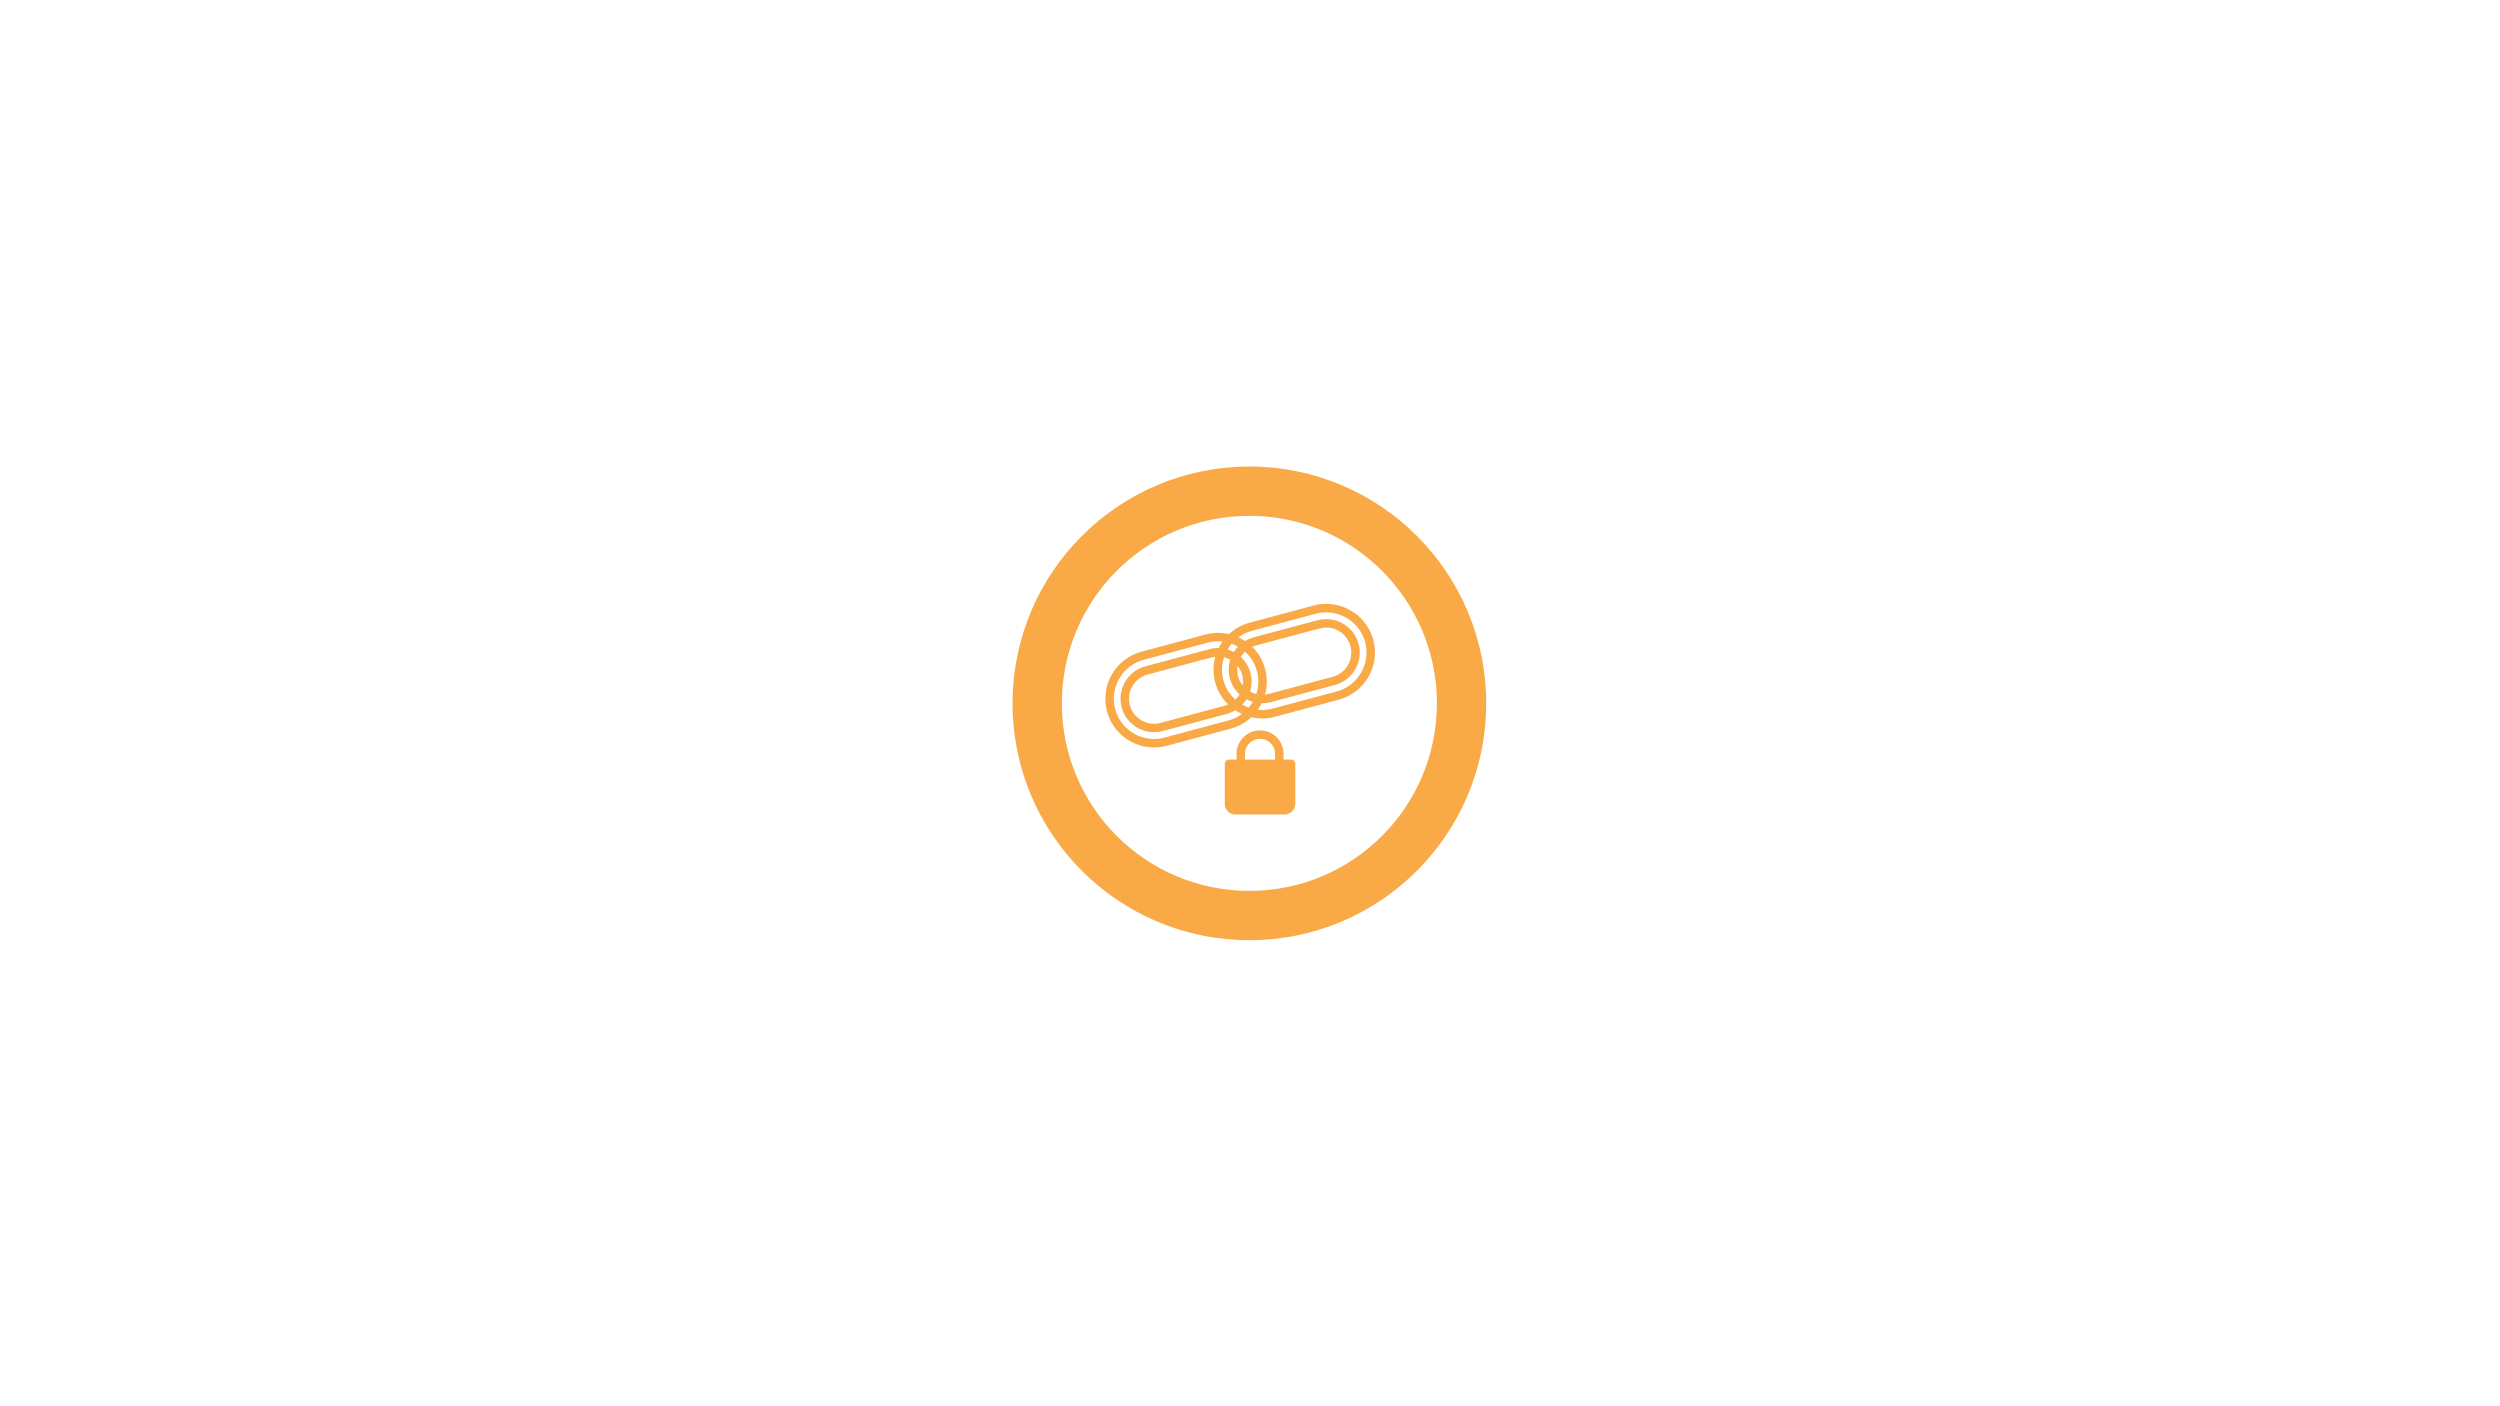 <?xml version="1.0" encoding="utf-8"?>
<!-- Generator: Adobe Illustrator 25.4.1, SVG Export Plug-In . SVG Version: 6.00 Build 0)  -->
<svg version="1.1" id="Capa_1" xmlns="http://www.w3.org/2000/svg" xmlns:xlink="http://www.w3.org/1999/xlink" x="0px" y="0px"
	 viewBox="0 0 1366 768" style="enable-background:new 0 0 1366 768;" xml:space="preserve">
<style type="text/css">
	.st0{fill:#F9AA47;}
</style>
<g>
	<g>
		<path class="st0" d="M682.66,254.91c-71.47,0-129.41,57.94-129.41,129.41c0,71.47,57.94,129.41,129.41,129.41
			s129.41-57.94,129.41-129.41C812.07,312.85,754.13,254.91,682.66,254.91z M682.66,486.78c-56.59,0-102.46-45.87-102.46-102.46
			c0-56.59,45.87-102.46,102.46-102.46c56.59,0,102.46,45.87,102.46,102.46C785.12,440.91,739.25,486.78,682.66,486.78z"/>
	</g>
	<path class="st0" d="M724.62,329.95c-2.3,0-4.61,0.3-6.85,0.9l-34.98,9.38c-4.27,1.15-8.11,3.3-11.26,6.25
		c-1.95-0.45-3.96-0.69-6.02-0.69c-2.31,0-4.61,0.3-6.85,0.91l-34.98,9.38c-14.17,3.8-22.62,18.43-18.83,32.62
		c3.12,11.61,13.72,19.72,25.78,19.72c2.3,0,4.6-0.3,6.84-0.9l34.97-9.38c4.28-1.14,8.12-3.3,11.27-6.26
		c1.95,0.45,3.96,0.69,6.03,0.69c2.3,0,4.61-0.3,6.84-0.9l34.98-9.38c14.17-3.81,22.62-18.44,18.83-32.62
		C747.27,338.06,736.67,329.95,724.62,329.95z M672.96,351.72c1.21,0.43,2.37,0.97,3.47,1.6c-0.84,0.89-1.6,1.87-2.26,2.94
		c-1.08-0.58-2.23-1.05-3.42-1.41C671.4,353.74,672.14,352.69,672.96,351.72z M678.77,368.87c0.5,1.87,0.59,3.79,0.29,5.66
		c-1.18-1.45-2.07-3.16-2.58-5.05c-0.5-1.87-0.59-3.8-0.3-5.67C677.36,365.27,678.26,366.98,678.77,368.87z M672.22,360.49
		c-1.04,3.29-1.13,6.8-0.22,10.2c0.92,3.44,2.79,6.42,5.29,8.72c-0.64,1.07-1.41,2.04-2.29,2.88c-3.1-2.78-5.42-6.43-6.55-10.65
		c-1.12-4.16-0.98-8.48,0.35-12.5C670.01,359.43,671.16,359.89,672.22,360.49z M663.97,372.84c1.26,4.71,3.75,8.84,7.07,12.09
		c-0.63,0.27-1.28,0.5-1.95,0.68L634.12,395c-1.15,0.31-2.33,0.46-3.51,0.46c-6.2,0-11.65-4.17-13.25-10.13
		c-1.95-7.29,2.39-14.81,9.68-16.76l34.97-9.36c0.67-0.18,1.35-0.3,2.04-0.38C662.77,363.37,662.72,368.18,663.97,372.84z
		 M671.24,393.65l-34.98,9.38c-1.85,0.49-3.75,0.74-5.64,0.74c-9.96,0-18.72-6.7-21.29-16.29c-3.13-11.71,3.84-23.8,15.55-26.94
		l34.98-9.38c1.85-0.5,3.76-0.75,5.65-0.75c0.84,0,1.66,0.05,2.48,0.14c-0.47,0.67-0.92,1.36-1.34,2.09
		c-0.28,0.48-0.53,0.96-0.78,1.45c-0.11,0-0.23-0.01-0.34-0.01c-1.59,0-3.19,0.21-4.73,0.63l-34.97,9.36
		c-9.76,2.61-15.57,12.68-12.96,22.44c2.14,7.99,9.43,13.57,17.73,13.57c1.59,0,3.18-0.21,4.71-0.62l34.97-9.38
		c1.67-0.45,3.24-1.12,4.69-1.99c1.14,0.76,2.34,1.43,3.6,2.01C676.4,391.73,673.93,392.93,671.24,393.65z M682.29,386.63
		c-1.21-0.43-2.37-0.97-3.47-1.6c0.84-0.89,1.6-1.87,2.26-2.94c1.08,0.58,2.23,1.05,3.42,1.41
		C683.85,384.62,683.1,385.66,682.29,386.63z M683.03,377.87c1.04-3.29,1.13-6.8,0.22-10.19c-0.92-3.44-2.79-6.43-5.29-8.73
		c0.64-1.07,1.4-2.04,2.28-2.88c3.1,2.78,5.42,6.43,6.55,10.65c1.12,4.16,0.98,8.47-0.35,12.5
		C685.23,378.92,684.09,378.46,683.03,377.87z M691.27,365.52c-1.26-4.71-3.76-8.85-7.08-12.11c0.63-0.28,1.29-0.51,1.96-0.69
		l34.98-9.36c1.15-0.31,2.33-0.46,3.52-0.46c6.2,0,11.64,4.17,13.23,10.14c1.95,7.28-2.39,14.79-9.67,16.76l-34.97,9.36
		c-0.67,0.18-1.35,0.3-2.04,0.38C692.47,374.98,692.52,370.18,691.27,365.52z M730.36,377.81l-34.98,9.37
		c-1.85,0.49-3.75,0.75-5.64,0.75c-0.84,0-1.67-0.05-2.49-0.14c0.47-0.67,0.92-1.36,1.33-2.08c0.28-0.48,0.53-0.97,0.78-1.46
		c0.12,0,0.24,0.01,0.36,0.01c1.59,0,3.17-0.21,4.72-0.62l34.98-9.36c9.75-2.63,15.56-12.7,12.95-22.44
		c-2.14-7.99-9.42-13.57-17.71-13.57c-1.59,0-3.18,0.21-4.72,0.62l-34.98,9.36c-1.67,0.45-3.25,1.12-4.7,2
		c-1.14-0.76-2.34-1.42-3.59-2c2.17-1.61,4.65-2.81,7.33-3.53l34.98-9.38c1.85-0.49,3.75-0.74,5.65-0.74
		c9.95,0,18.71,6.7,21.29,16.29C749.04,362.59,742.06,374.67,730.36,377.81z"/>
	<path class="st0" d="M705.44,415.05h-4.1v-3.13c0-7.09-5.77-12.85-12.85-12.85c-7.09,0-12.85,5.76-12.85,12.85v3.13h-4.1
		c-1.28,0-2.32,1.04-2.32,2.32v21.94c0,3.15,2.56,5.72,5.71,5.72h26.91c3.27,0,5.93-2.66,5.93-5.94v-21.72
		C707.76,416.09,706.72,415.05,705.44,415.05z M696.7,415.05h-16.43v-3.13c0-4.53,3.68-8.21,8.21-8.21c4.53,0,8.21,3.68,8.21,8.21
		V415.05z"/>
</g>
</svg>
